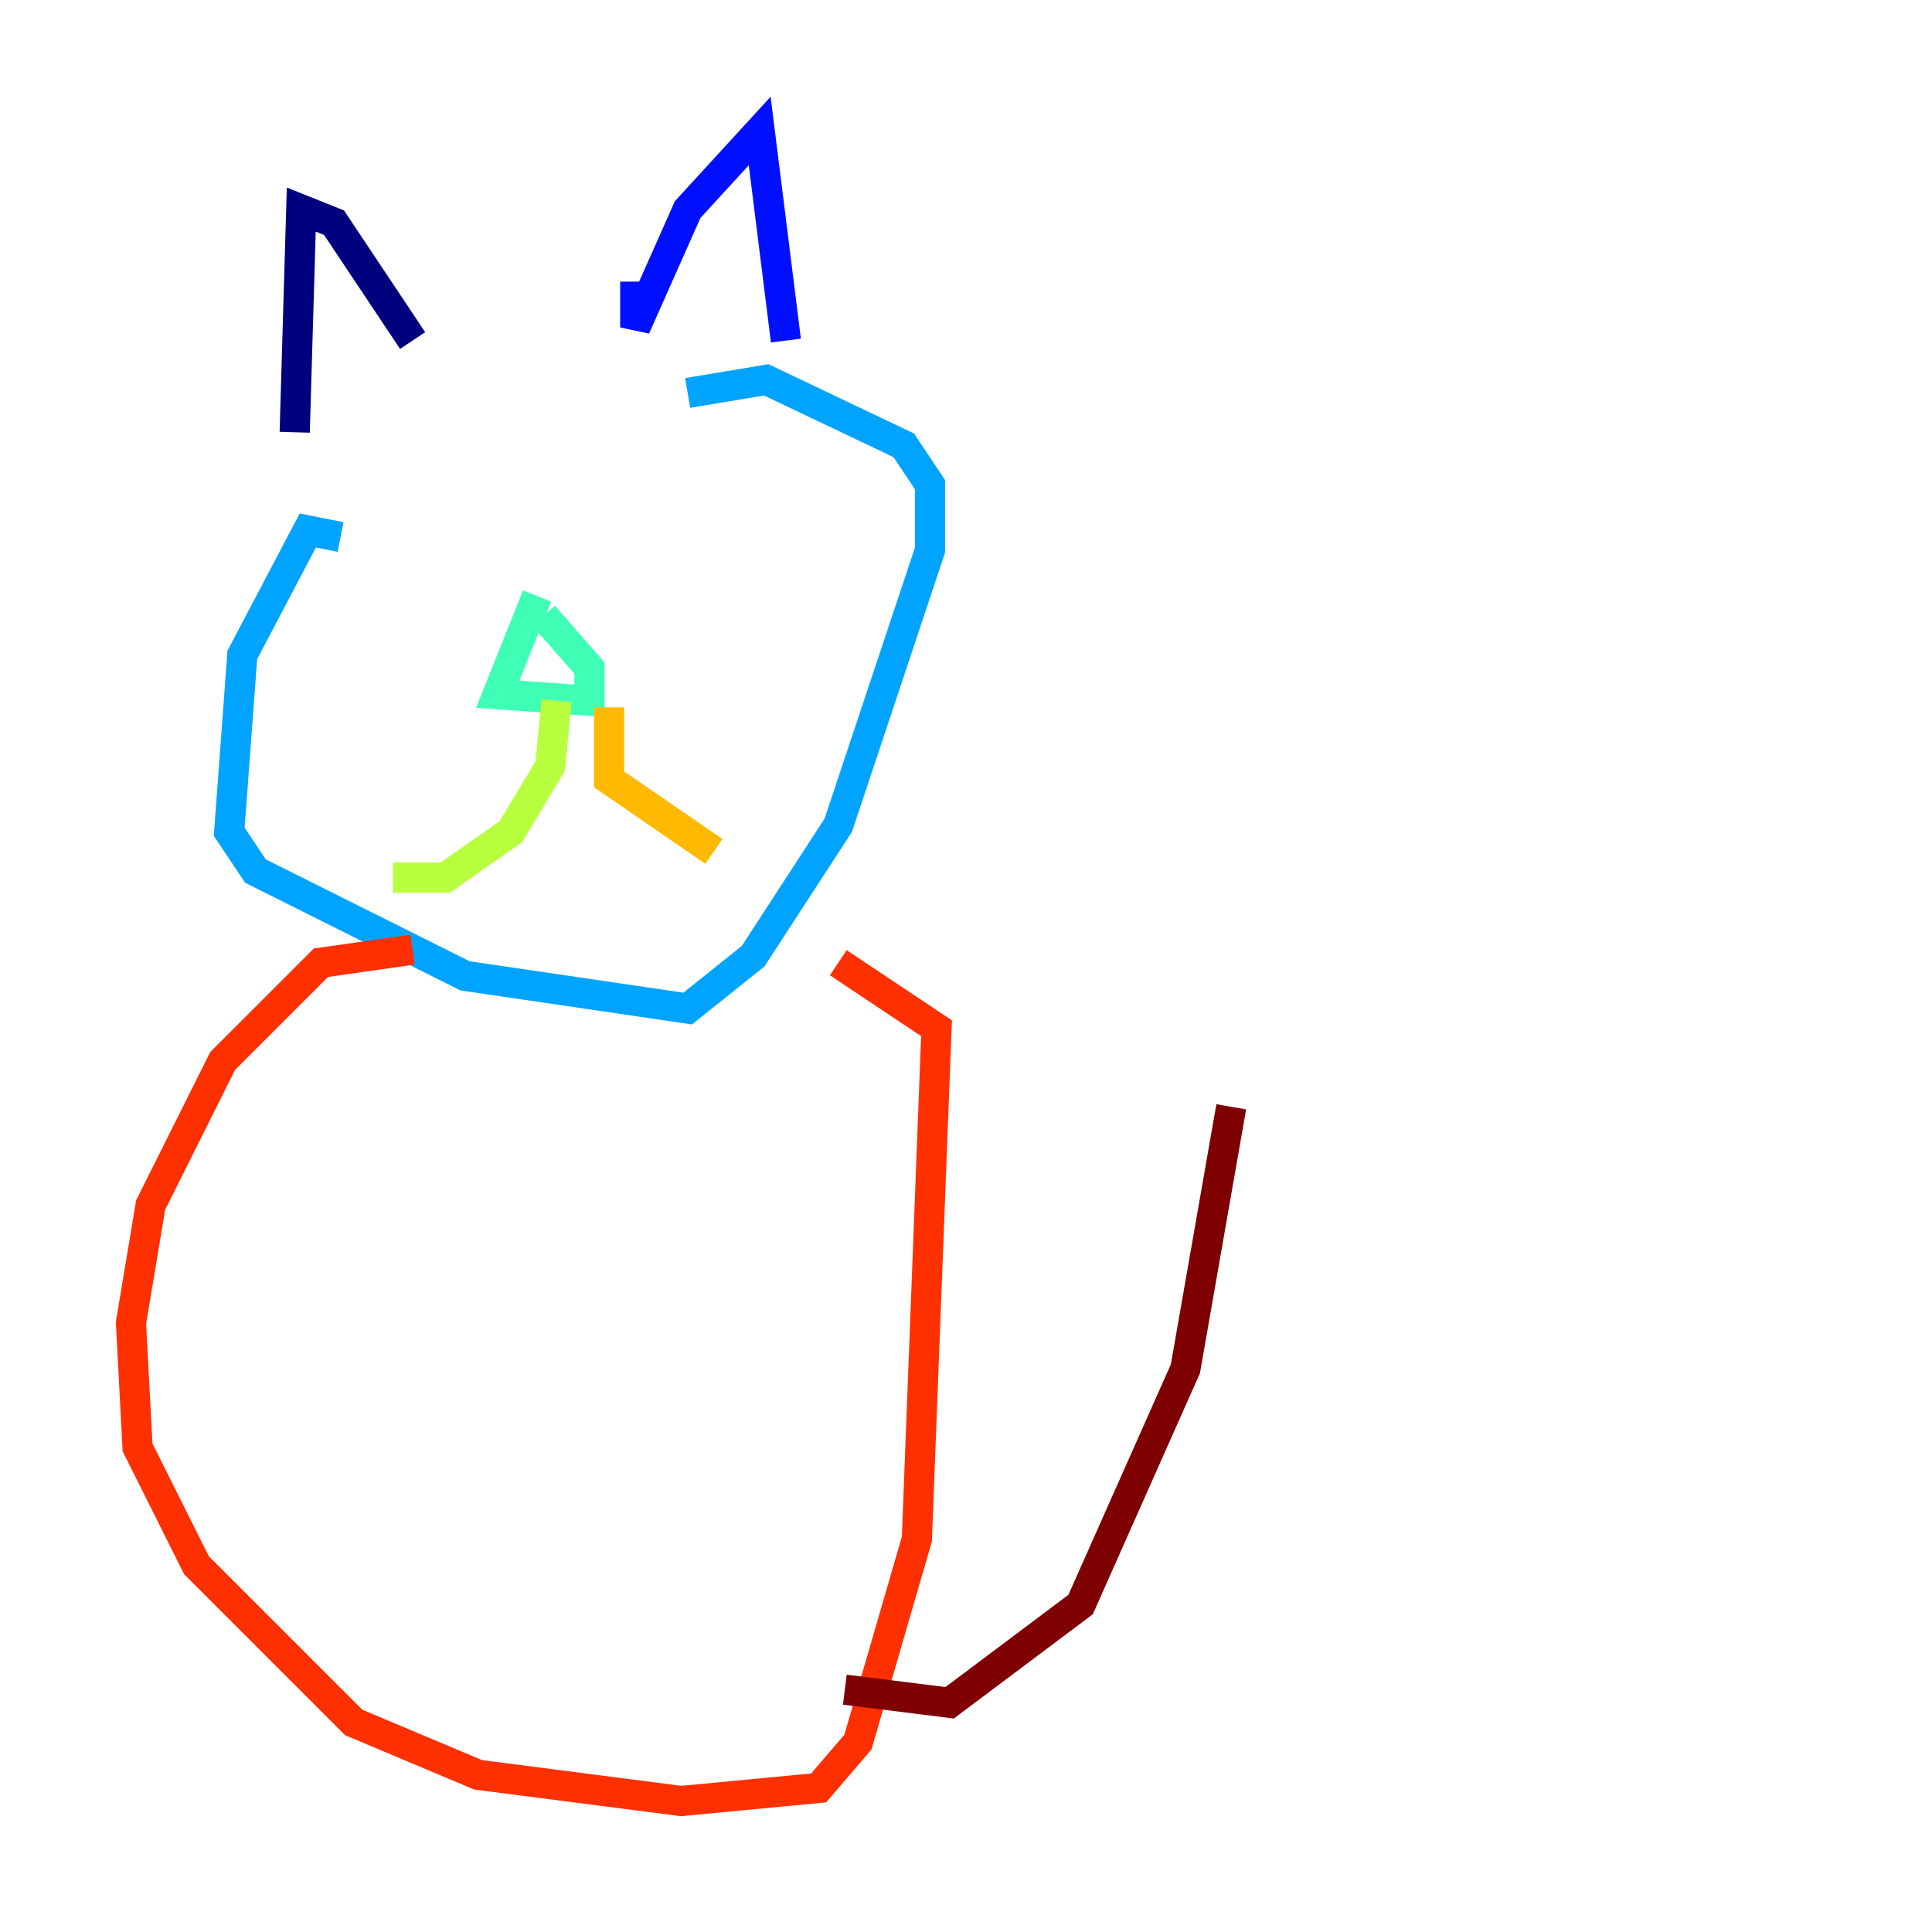 <?xml version="1.0" encoding="utf-8" ?>
<svg baseProfile="tiny" height="128" version="1.2" viewBox="0,0,128,128" width="128" xmlns="http://www.w3.org/2000/svg" xmlns:ev="http://www.w3.org/2001/xml-events" xmlns:xlink="http://www.w3.org/1999/xlink"><defs /><polyline fill="none" points="19.525,28.637 19.959,13.885 22.129,14.752 27.336,22.563" stroke="#00007f" stroke-width="2" /><polyline fill="none" points="42.088,18.658 42.088,21.695 45.559,13.885 50.332,8.678 52.068,22.563" stroke="#0010ff" stroke-width="2" /><polyline fill="none" points="22.563,35.58 20.393,35.146 16.054,43.39 15.186,55.105 16.922,57.709 30.807,64.651 45.559,66.82 49.898,63.349 55.539,54.671 61.614,36.447 61.614,32.108 59.878,29.505 50.766,25.166 45.559,26.034" stroke="#00a4ff" stroke-width="2" /><polyline fill="none" points="35.58,39.485 32.976,45.993 39.051,46.427 39.051,44.258 36.014,40.786" stroke="#3fffb7" stroke-width="2" /><polyline fill="none" points="36.881,46.427 36.447,50.766 33.844,55.105 29.505,58.142 26.034,58.142" stroke="#b7ff3f" stroke-width="2" /><polyline fill="none" points="40.352,46.861 40.352,51.634 47.295,56.407" stroke="#ffb900" stroke-width="2" /><polyline fill="none" points="27.336,62.915 21.261,63.783 14.752,70.291 9.98,79.837 8.678,87.647 9.112,95.891 13.017,103.702 23.43,114.115 31.675,117.586 45.125,119.322 54.237,118.454 56.841,115.417 60.746,101.966 62.047,68.122 55.539,63.783" stroke="#ff3000" stroke-width="2" /><polyline fill="none" points="55.973,111.946 62.915,112.814 71.593,106.305 78.536,90.685 81.573,73.329" stroke="#7f0000" stroke-width="2" /></svg>